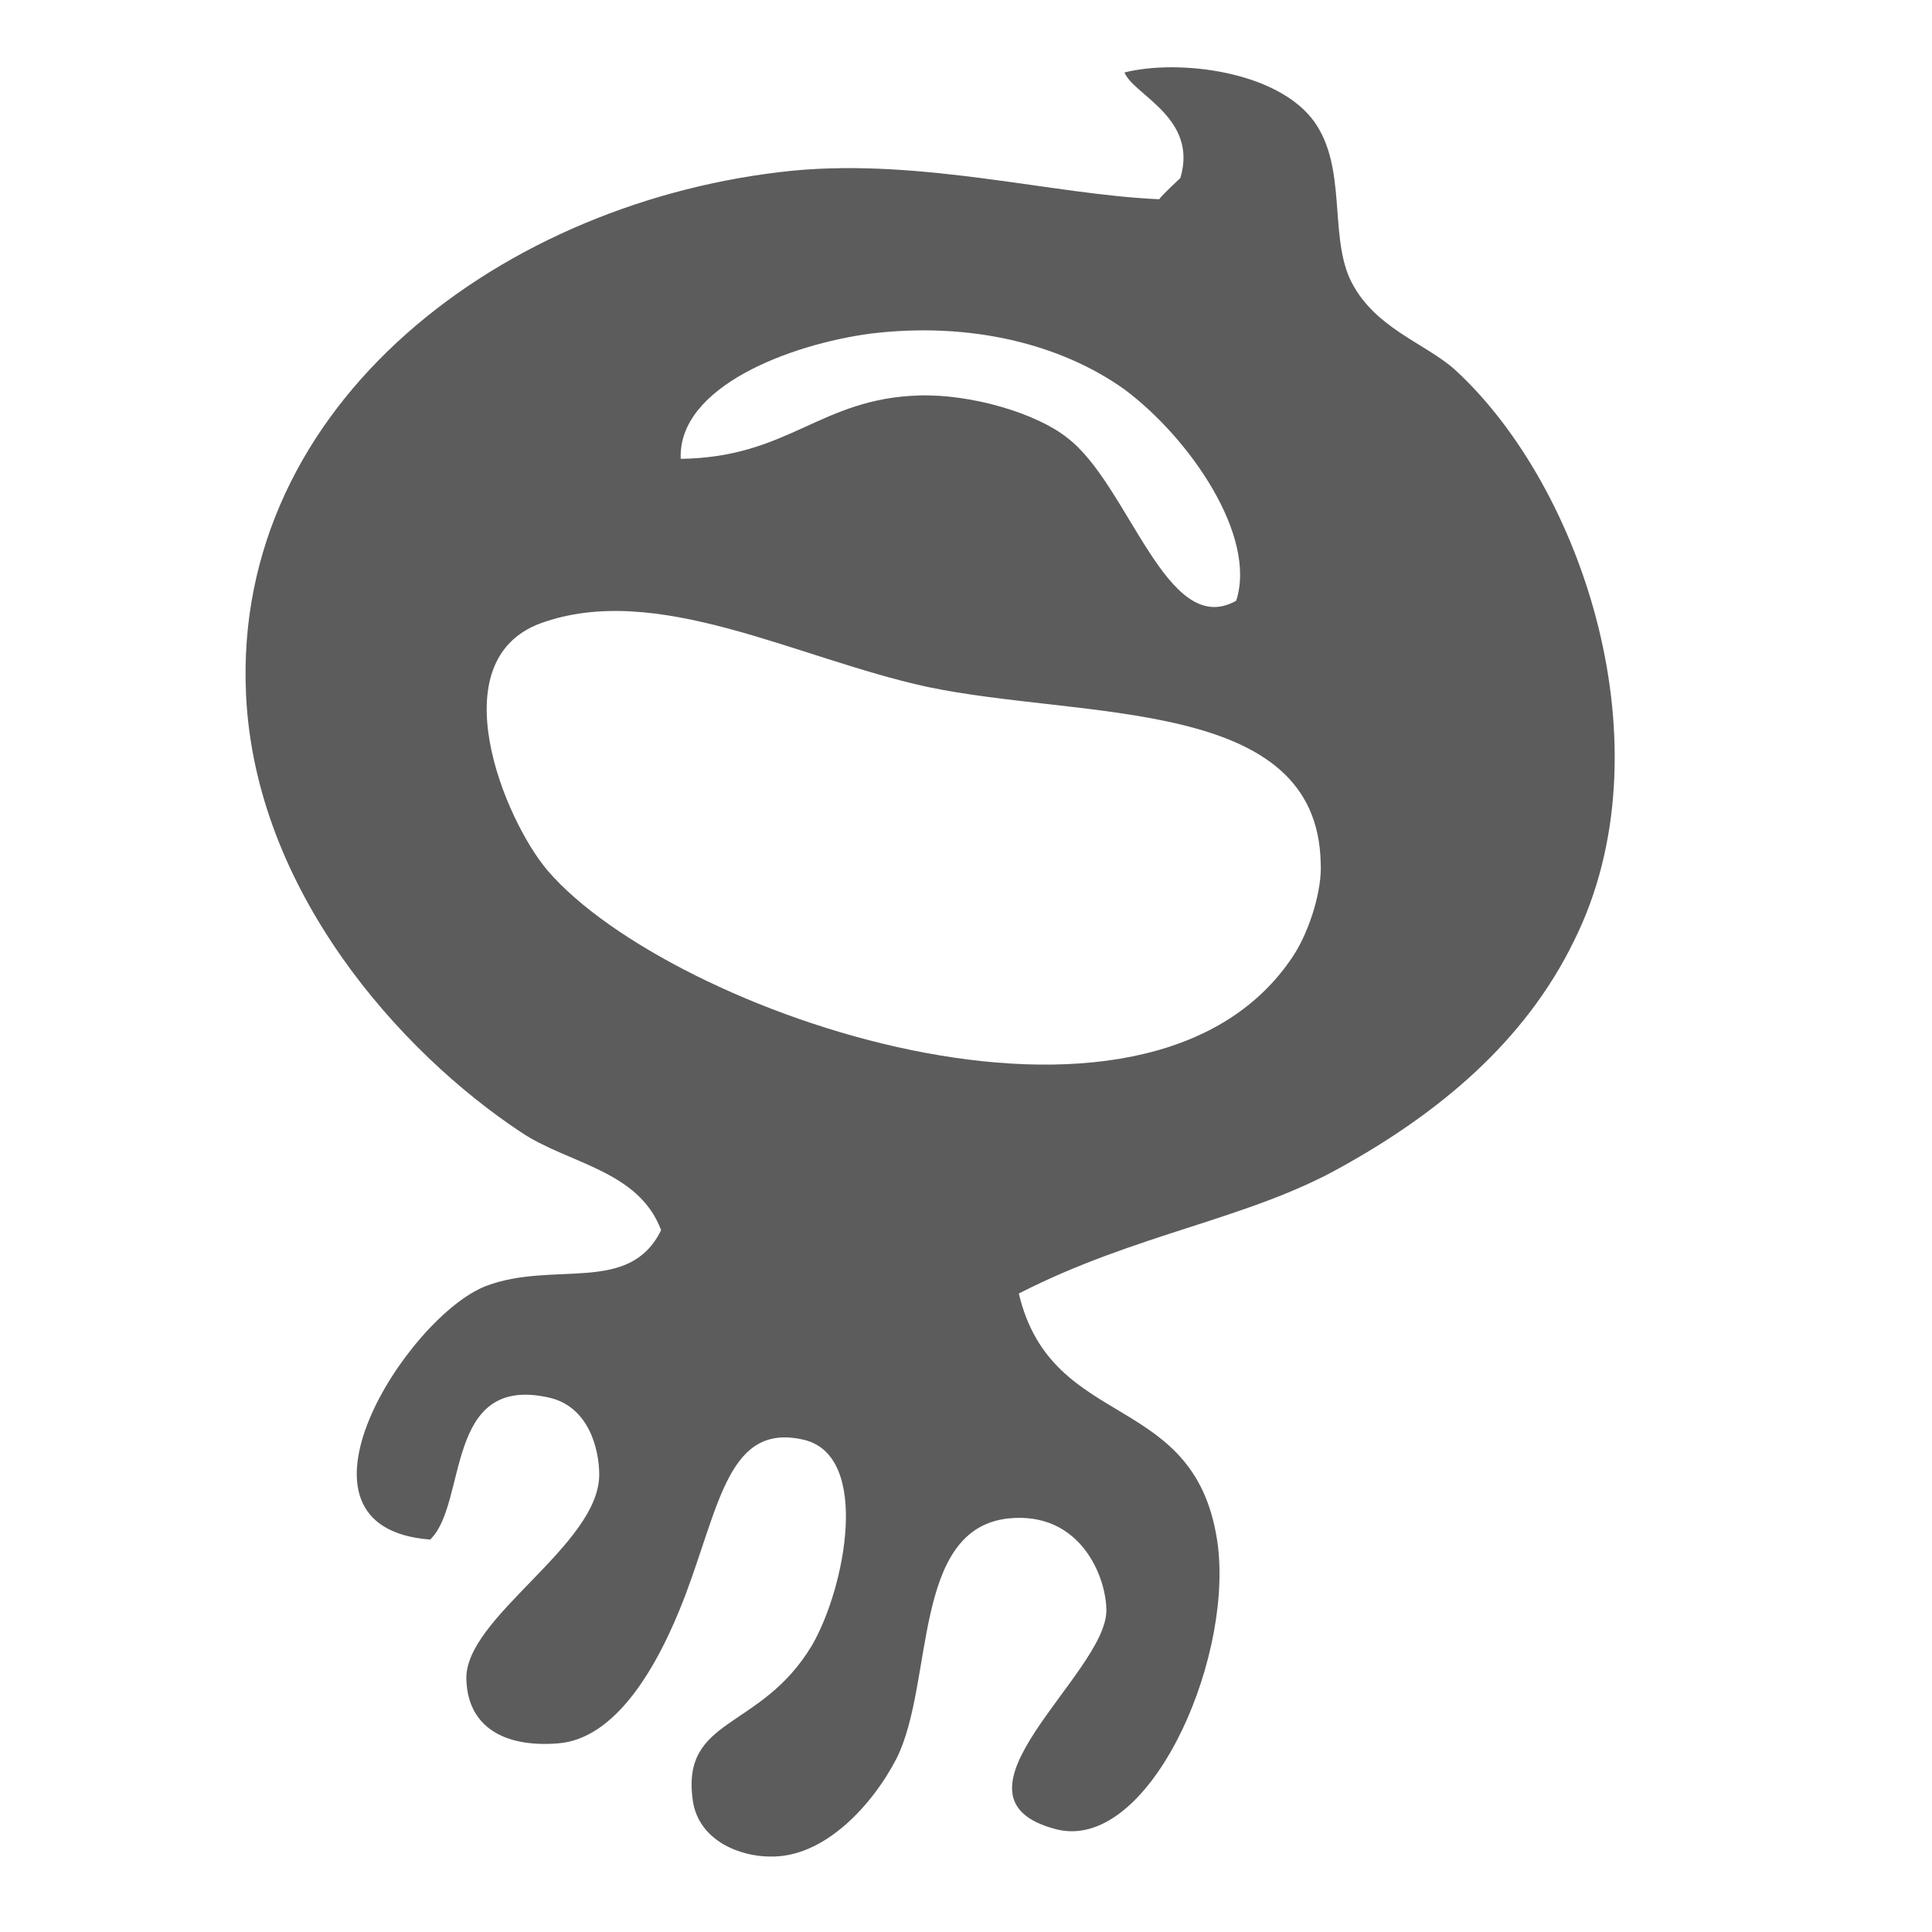 <?xml version="1.0" encoding="utf-8"?>
<!-- Generator: Adobe Illustrator 18.0.0, SVG Export Plug-In . SVG Version: 6.00 Build 0)  -->
<!DOCTYPE svg PUBLIC "-//W3C//DTD SVG 1.1//EN" "http://www.w3.org/Graphics/SVG/1.1/DTD/svg11.dtd">
<svg version="1.1" id="cn_1_" xmlns="http://www.w3.org/2000/svg" xmlns:xlink="http://www.w3.org/1999/xlink" x="0px" y="0px"
	 viewBox="0 0 128 128" enable-background="new 0 0 128 128" xml:space="preserve">
<g id="NetEase_weibo">
	<g>
		<path fill-rule="evenodd" clip-rule="evenodd" fill="#5C5C5C" d="M96.4,24.5c-2-1.8-5.5-2.8-7-6.1c-1.3-3-0.2-7.3-2.3-10.3
			c-2.4-3.4-9-4.2-12.6-3.3c0.6,1.5,4.9,3,3.7,7c0,0-1.2,1.1-1.4,1.4c-7-0.3-15.6-2.7-24.2-1.9C33.4,13.2,15.4,26.7,16.3,46
			c0.6,13,10.2,23.7,18.2,29c3.1,2.1,7.8,2.5,9.3,6.5c-2.1,4.3-7.1,2-11.6,3.7c-5.2,2-14.2,16-3.7,16.8c2.5-2.4,0.9-11,7.9-9.4
			c2.6,0.6,3.3,3.4,3.3,5.1c0,4.7-9,9.5-8.8,13.6c0.1,3.1,2.5,4.5,6.1,4.2c3.7-0.3,6.5-4.8,8.4-9.8c2.3-6.1,2.9-11.5,7.9-10.3
			c4.4,1.1,2.7,9.8,0.5,13.6c-3.4,5.7-8.7,4.7-7.9,10.3c0.4,2.7,3.2,3.7,5.1,3.7c3.6,0.1,6.8-3.4,8.4-6.5c2.5-5,1-15.2,7.4-15.9
			c4.8-0.5,6.5,3.9,6.5,6.1c0,4.2-11.5,12.4-3.3,14.5c6,1.5,11.6-10.8,10.7-18.7C79.4,92,69.7,95,67.5,85.7c7.8-4,15.2-4.9,21.4-8.4
			c6.3-3.5,12.1-8.2,15.4-15C110.6,49.6,104.9,32.3,96.4,24.5z M57.7,22.1c6.6-0.8,12.6,0.7,16.8,3.7c4.3,3.2,8.8,9.7,7.4,14
			c-4.6,2.6-7.1-7.7-11.2-10.8c-2-1.6-6.3-2.9-9.8-2.8c-6.6,0.2-8.6,4.1-15.8,4.2C44.9,25.6,52.4,22.8,57.7,22.1z M85.7,63.3
			c-9.7,14.8-41.3,3.8-49.4-5.6c-2.9-3.4-7.2-13.9-0.5-16.4c7.7-2.8,16.9,2.3,25.6,4.2c10.4,2.2,25.9,0.6,26.1,11.7
			C87.6,58.9,86.8,61.6,85.7,63.3z"/>
	</g>
</g>
</svg>
